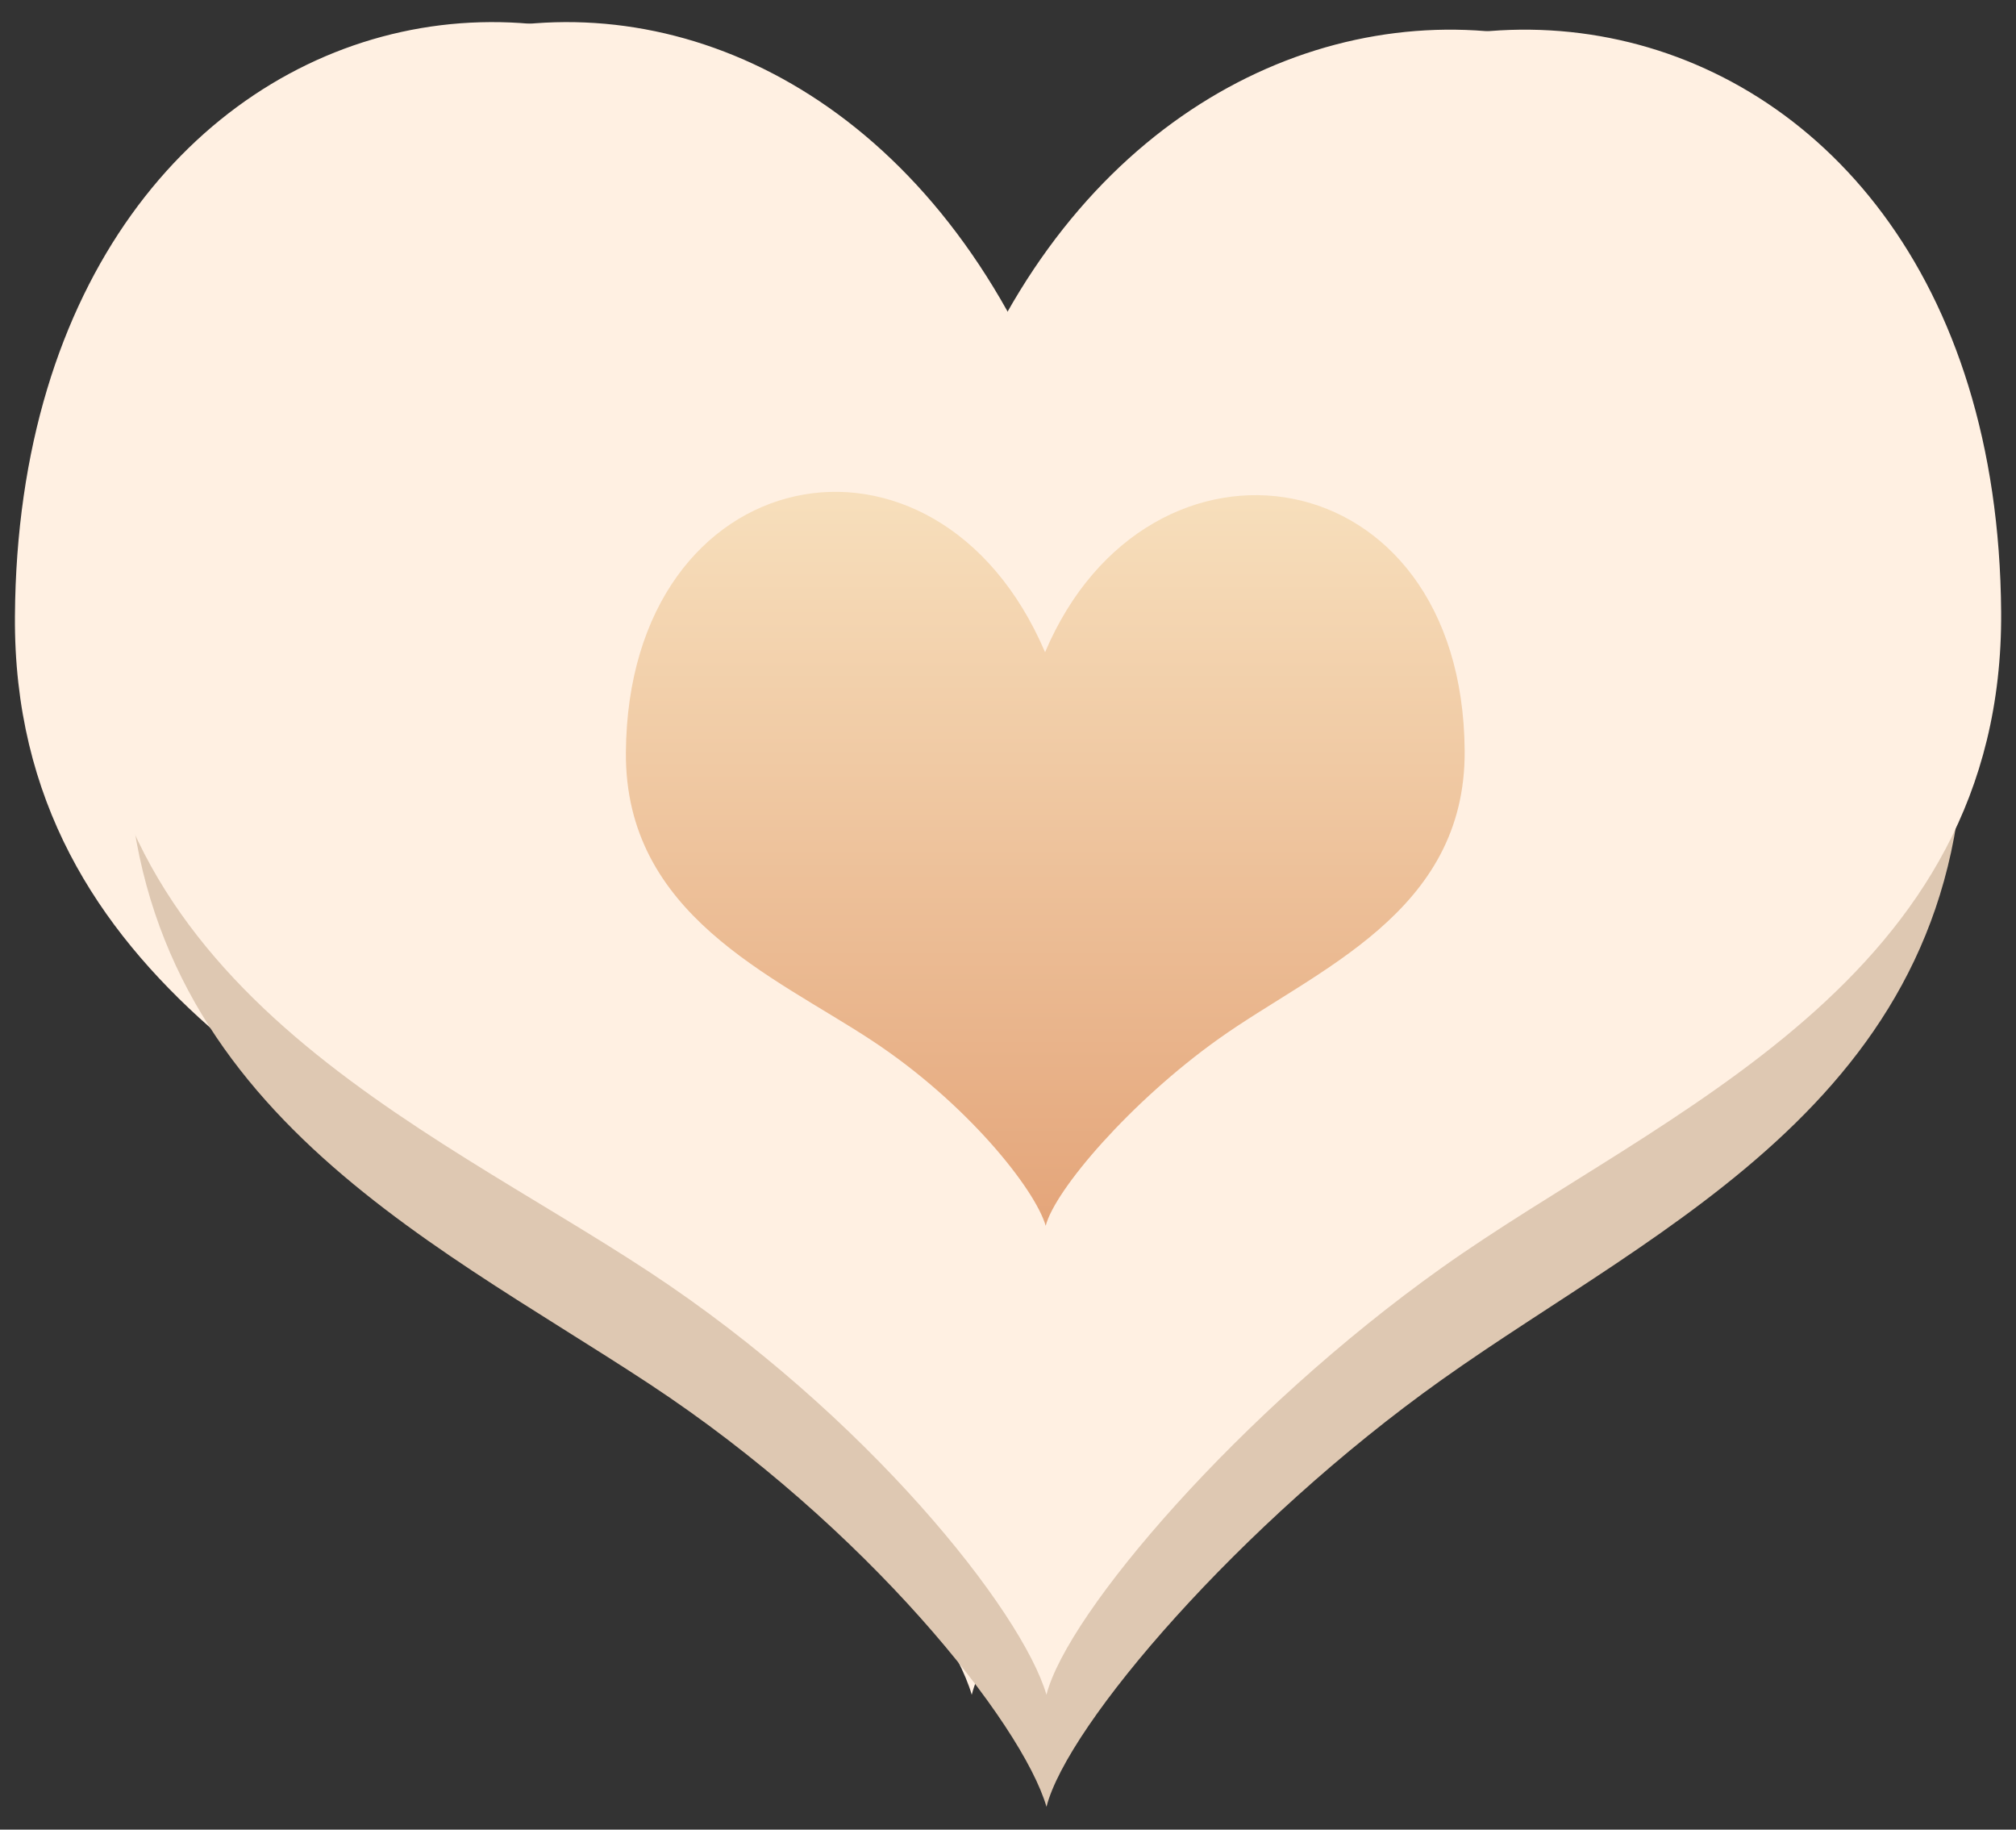 <svg xmlns="http://www.w3.org/2000/svg" xmlns:xlink="http://www.w3.org/1999/xlink" width="54" height="49" viewBox="0 0 54 49">
  <rect x="0" y="0" width="54" height="49" fill="#333333" stroke="none"/>
  <defs>
    <style>
      .cls-1 {
        fill: #fff0e2;
      }

      .cls-1, .cls-2, .cls-3 {
        fill-rule: evenodd;
      }

      .cls-2 {
        fill: #dec8b2;
      }

      .cls-3 {
        fill: url(#linear-gradient);
      }
    </style>
    <linearGradient id="linear-gradient" x1="27.984" y1="32.813" x2="27.984" y2="13.188" gradientUnits="userSpaceOnUse">
      <stop offset="0" stop-color="#e4a57a"/>
      <stop offset="1" stop-color="#f7dfbc"/>
    </linearGradient>
  </defs>
  <path id="Фигура_1_копия_2" data-name="Фигура 1 копия 2" class="cls-1" d="M25.987,10.382C19.359-5.152.52-1.528,0.4,16.5c-0.069,9.9,8.971,13.6,14.989,17.563,5.836,3.839,9.99,9.091,10.64,11.326C26.584,43.2,31.21,37.8,36.613,33.957c5.907-4.2,15.058-7.66,14.99-17.563C51.477-1.68,32.311-4.533,25.987,10.382Z"/>
  <path id="Фигура_1_копия_3" data-name="Фигура 1 копия 3" class="cls-2" d="M27.987,13.382C21.36-2.152,3.52,1.473,3.4,19.5c-0.068,9.9,7.972,13.6,13.99,17.562,5.836,3.84,9.99,9.092,10.641,11.327C28.584,46.2,33.21,40.8,38.612,36.957,44.52,32.755,52.671,29.3,52.6,19.395,52.477,1.319,34.311-1.532,27.987,13.382Z"/>
  <path id="Фигура_1" data-name="Фигура 1" class="cls-1" d="M27.987,10.382C21.36-5.152,2.52-1.528,2.4,16.5c-0.069,9.9,8.971,13.6,14.989,17.563,5.836,3.839,9.99,9.091,10.641,11.326C28.584,43.2,33.21,37.8,38.612,33.957c5.907-4.2,15.058-7.66,14.99-17.563C53.477-1.68,34.311-4.533,27.987,10.382Z"/>
  <path id="Фигура_1_копия" data-name="Фигура 1 копия" class="cls-3" d="M27.993,17.468c-2.907-6.816-11.173-5.226-11.228,2.685-0.029,4.345,3.936,5.969,6.577,7.706,2.561,1.684,4.383,3.989,4.668,4.97,0.245-.961,2.275-3.331,4.645-5.016,2.591-1.844,6.607-3.361,6.577-7.706C39.177,12.175,30.768,10.923,27.993,17.468Z"/>
</svg>
